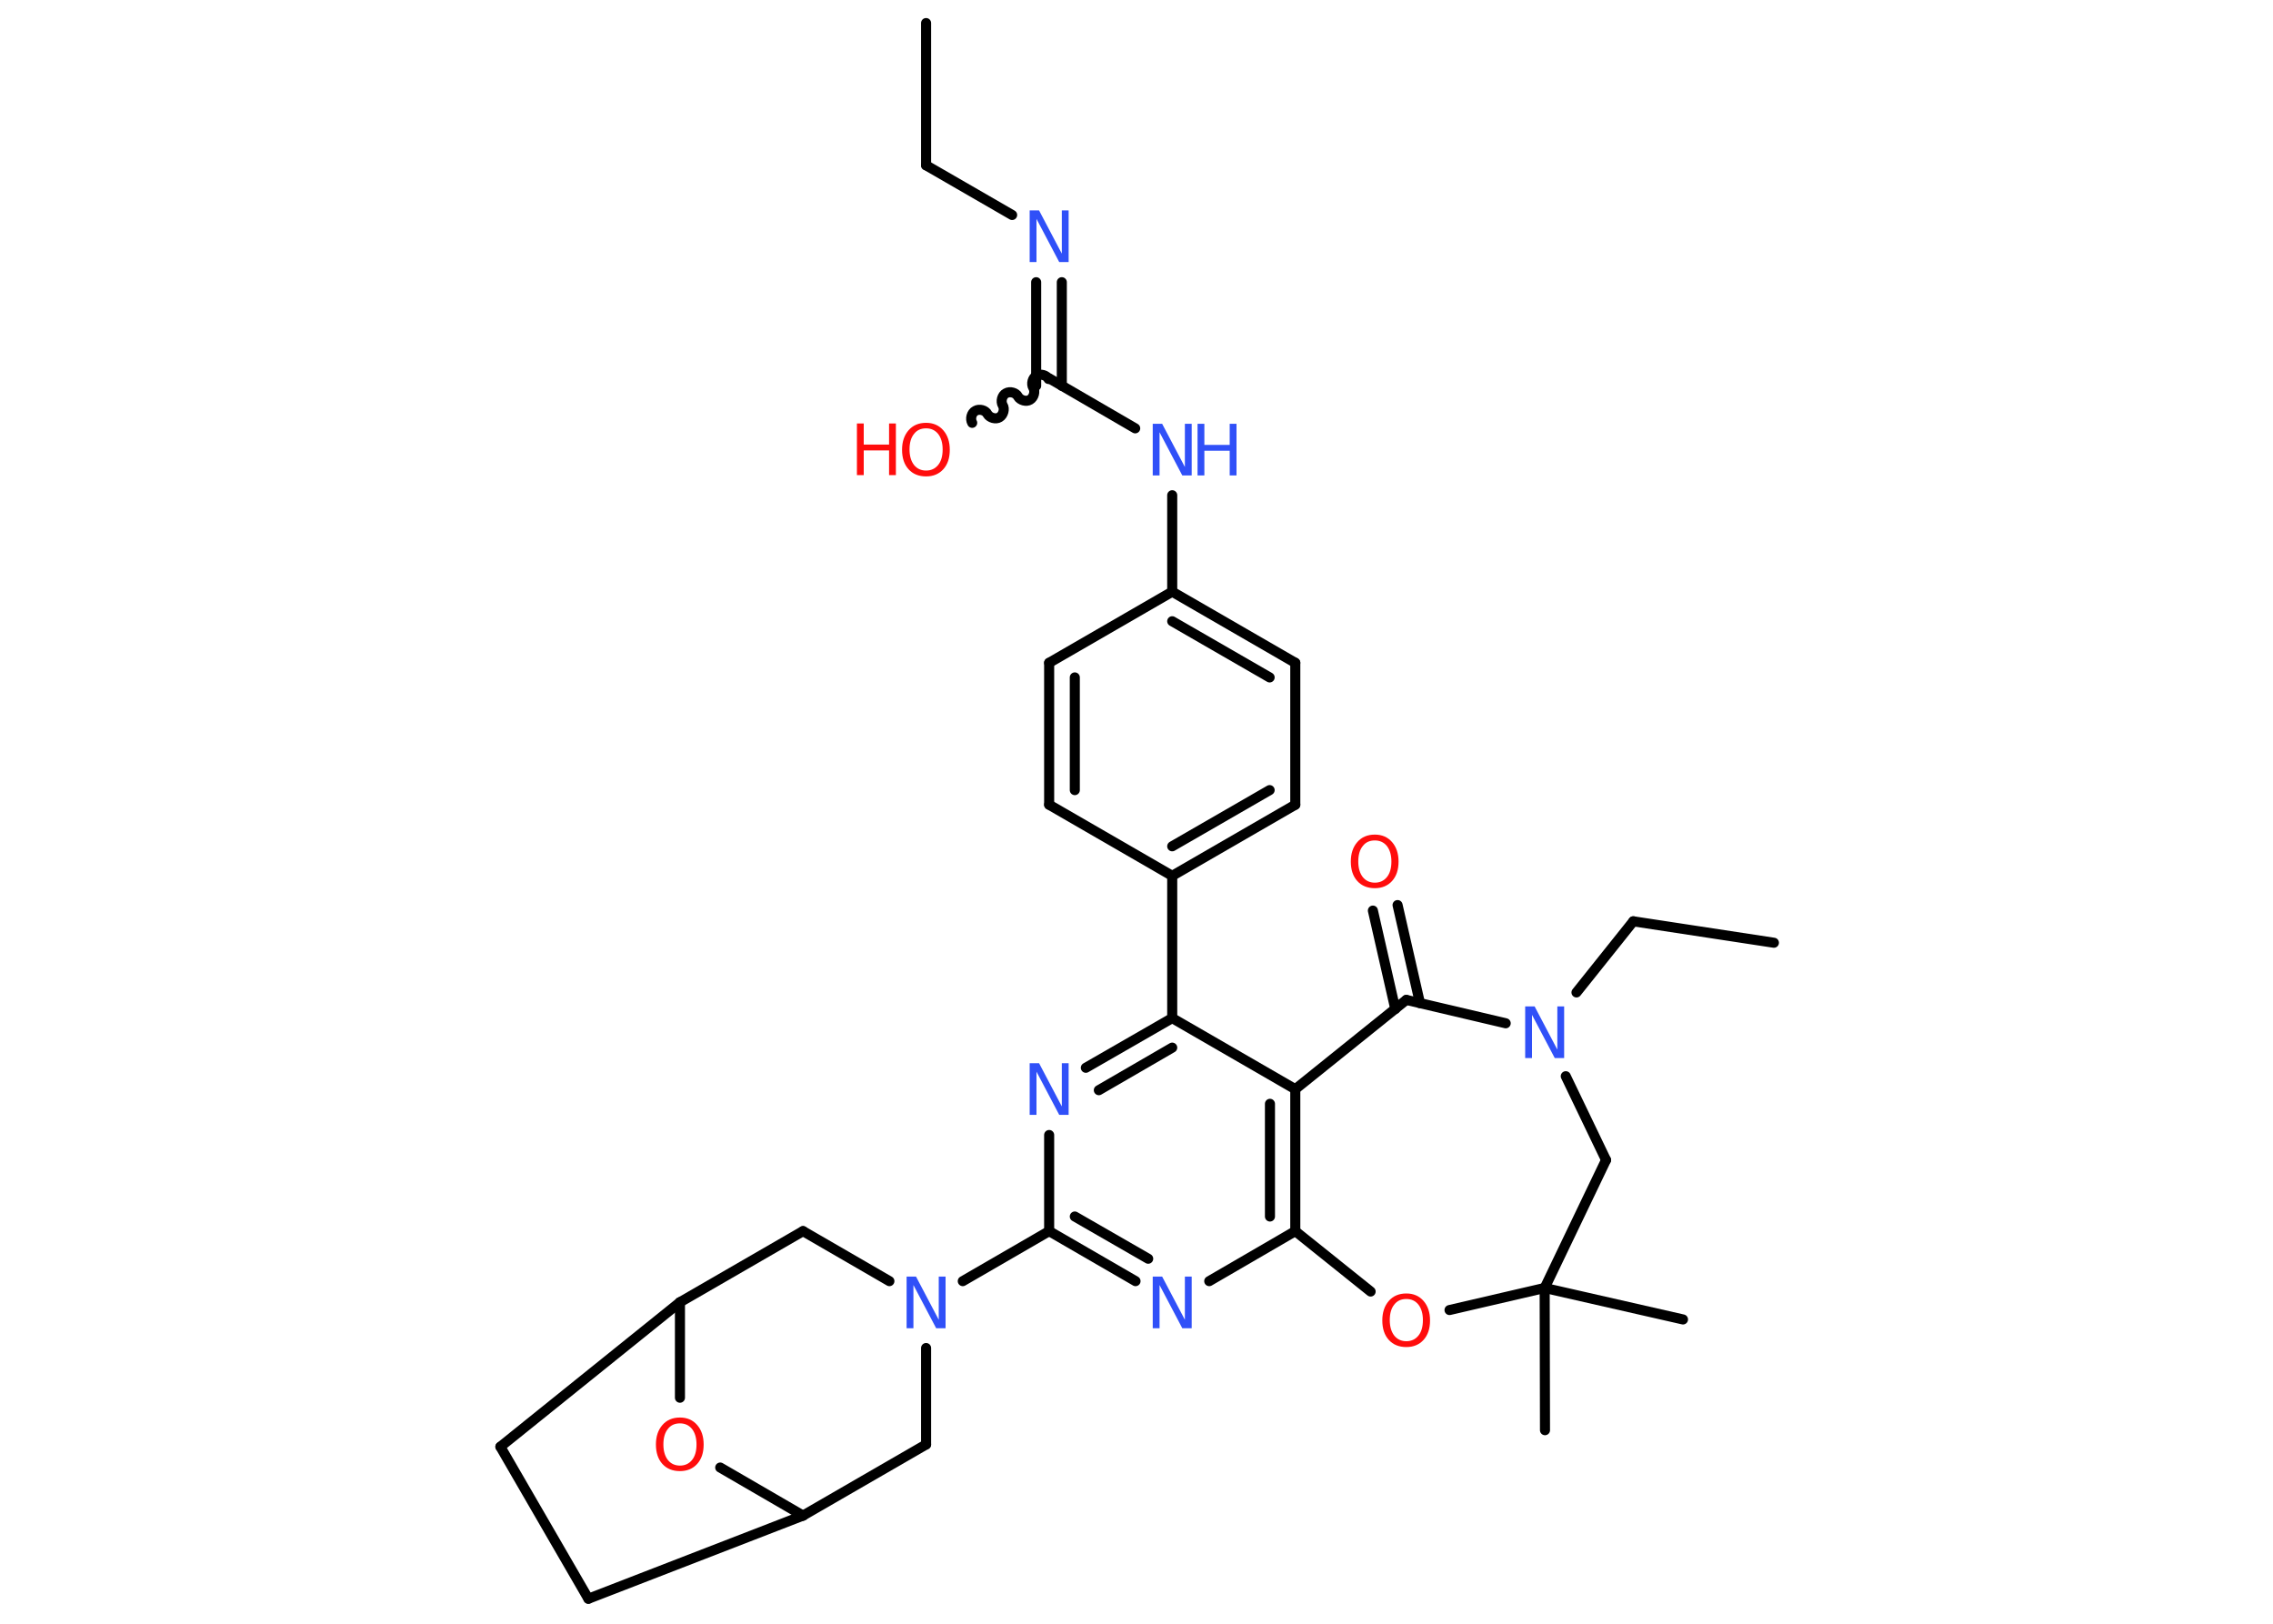 <?xml version='1.0' encoding='UTF-8'?>
<!DOCTYPE svg PUBLIC "-//W3C//DTD SVG 1.1//EN" "http://www.w3.org/Graphics/SVG/1.1/DTD/svg11.dtd">
<svg version='1.2' xmlns='http://www.w3.org/2000/svg' xmlns:xlink='http://www.w3.org/1999/xlink' width='70.0mm' height='50.0mm' viewBox='0 0 70.0 50.0'>
  <desc>Generated by the Chemistry Development Kit (http://github.com/cdk)</desc>
  <g stroke-linecap='round' stroke-linejoin='round' stroke='#000000' stroke-width='.31' fill='#3050F8'>
    <rect x='.0' y='.0' width='70.0' height='50.0' fill='#FFFFFF' stroke='none'/>
    <g id='mol1' class='mol'>
      <line id='mol1bnd1' class='bond' x1='28.52' y1='.71' x2='28.52' y2='5.09'/>
      <line id='mol1bnd2' class='bond' x1='28.52' y1='5.09' x2='31.17' y2='6.62'/>
      <g id='mol1bnd3' class='bond'>
        <line x1='32.7' y1='8.69' x2='32.7' y2='11.88'/>
        <line x1='31.91' y1='8.69' x2='31.91' y2='11.88'/>
      </g>
      <path id='mol1bnd4' class='bond' d='M29.94 13.02c-.07 -.12 -.02 -.31 .1 -.37c.12 -.07 .31 -.02 .37 .1c.07 .12 .26 .17 .37 .1c.12 -.07 .17 -.26 .1 -.37c-.07 -.12 -.02 -.31 .1 -.37c.12 -.07 .31 -.02 .37 .1c.07 .12 .26 .17 .37 .1c.12 -.07 .17 -.26 .1 -.37c-.07 -.12 -.02 -.31 .1 -.37c.12 -.07 .31 -.02 .37 .1' fill='none' stroke='#000000' stroke-width='.31'/>
      <line id='mol1bnd5' class='bond' x1='32.31' y1='11.65' x2='34.96' y2='13.19'/>
      <line id='mol1bnd6' class='bond' x1='36.1' y1='15.25' x2='36.1' y2='18.22'/>
      <g id='mol1bnd7' class='bond'>
        <line x1='39.89' y1='20.41' x2='36.1' y2='18.22'/>
        <line x1='39.1' y1='20.86' x2='36.1' y2='19.13'/>
      </g>
      <line id='mol1bnd8' class='bond' x1='39.89' y1='20.41' x2='39.89' y2='24.78'/>
      <g id='mol1bnd9' class='bond'>
        <line x1='36.1' y1='26.97' x2='39.89' y2='24.78'/>
        <line x1='36.1' y1='26.06' x2='39.1' y2='24.33'/>
      </g>
      <line id='mol1bnd10' class='bond' x1='36.1' y1='26.97' x2='36.1' y2='31.35'/>
      <g id='mol1bnd11' class='bond'>
        <line x1='36.1' y1='31.35' x2='33.44' y2='32.88'/>
        <line x1='36.1' y1='32.26' x2='33.84' y2='33.57'/>
      </g>
      <line id='mol1bnd12' class='bond' x1='32.31' y1='34.95' x2='32.31' y2='37.91'/>
      <line id='mol1bnd13' class='bond' x1='32.31' y1='37.91' x2='29.65' y2='39.45'/>
      <line id='mol1bnd14' class='bond' x1='27.39' y1='39.45' x2='24.73' y2='37.91'/>
      <line id='mol1bnd15' class='bond' x1='24.73' y1='37.91' x2='20.94' y2='40.1'/>
      <line id='mol1bnd16' class='bond' x1='20.94' y1='40.1' x2='15.41' y2='44.55'/>
      <line id='mol1bnd17' class='bond' x1='15.41' y1='44.55' x2='18.12' y2='49.23'/>
      <line id='mol1bnd18' class='bond' x1='18.12' y1='49.23' x2='24.73' y2='46.67'/>
      <line id='mol1bnd19' class='bond' x1='24.73' y1='46.67' x2='28.52' y2='44.48'/>
      <line id='mol1bnd20' class='bond' x1='28.52' y1='41.51' x2='28.52' y2='44.48'/>
      <line id='mol1bnd21' class='bond' x1='24.73' y1='46.67' x2='22.18' y2='45.19'/>
      <line id='mol1bnd22' class='bond' x1='20.94' y1='40.1' x2='20.94' y2='43.04'/>
      <g id='mol1bnd23' class='bond'>
        <line x1='32.31' y1='37.91' x2='34.97' y2='39.45'/>
        <line x1='33.1' y1='37.46' x2='35.36' y2='38.76'/>
      </g>
      <line id='mol1bnd24' class='bond' x1='37.24' y1='39.45' x2='39.89' y2='37.91'/>
      <g id='mol1bnd25' class='bond'>
        <line x1='39.89' y1='37.91' x2='39.89' y2='33.54'/>
        <line x1='39.11' y1='37.46' x2='39.11' y2='33.99'/>
      </g>
      <line id='mol1bnd26' class='bond' x1='36.1' y1='31.35' x2='39.89' y2='33.54'/>
      <line id='mol1bnd27' class='bond' x1='39.89' y1='33.54' x2='43.31' y2='30.79'/>
      <g id='mol1bnd28' class='bond'>
        <line x1='42.97' y1='31.07' x2='42.28' y2='28.04'/>
        <line x1='43.73' y1='30.89' x2='43.04' y2='27.87'/>
      </g>
      <line id='mol1bnd29' class='bond' x1='43.31' y1='30.79' x2='46.37' y2='31.51'/>
      <line id='mol1bnd30' class='bond' x1='48.55' y1='30.56' x2='50.3' y2='28.37'/>
      <line id='mol1bnd31' class='bond' x1='50.3' y1='28.37' x2='54.63' y2='29.03'/>
      <line id='mol1bnd32' class='bond' x1='48.22' y1='33.14' x2='49.46' y2='35.72'/>
      <line id='mol1bnd33' class='bond' x1='49.46' y1='35.72' x2='47.57' y2='39.66'/>
      <line id='mol1bnd34' class='bond' x1='47.57' y1='39.66' x2='47.58' y2='44.04'/>
      <line id='mol1bnd35' class='bond' x1='47.57' y1='39.66' x2='51.83' y2='40.63'/>
      <line id='mol1bnd36' class='bond' x1='47.57' y1='39.66' x2='44.64' y2='40.34'/>
      <line id='mol1bnd37' class='bond' x1='39.89' y1='37.91' x2='42.21' y2='39.77'/>
      <line id='mol1bnd38' class='bond' x1='36.1' y1='26.97' x2='32.31' y2='24.78'/>
      <g id='mol1bnd39' class='bond'>
        <line x1='32.31' y1='20.41' x2='32.31' y2='24.78'/>
        <line x1='33.1' y1='20.86' x2='33.1' y2='24.33'/>
      </g>
      <line id='mol1bnd40' class='bond' x1='36.1' y1='18.22' x2='32.31' y2='20.41'/>
      <path id='mol1atm3' class='atom' d='M31.71 6.48h.29l.7 1.33v-1.33h.21v1.59h-.29l-.7 -1.33v1.33h-.21v-1.59z' stroke='none'/>
      <g id='mol1atm5' class='atom'>
        <path d='M28.52 13.19q-.24 .0 -.37 .17q-.14 .17 -.14 .48q.0 .3 .14 .48q.14 .17 .37 .17q.23 .0 .37 -.17q.14 -.17 .14 -.48q.0 -.3 -.14 -.48q-.14 -.17 -.37 -.17zM28.52 13.02q.33 .0 .53 .23q.2 .23 .2 .6q.0 .38 -.2 .6q-.2 .22 -.53 .22q-.34 .0 -.54 -.22q-.2 -.22 -.2 -.6q.0 -.37 .2 -.6q.2 -.23 .54 -.23z' stroke='none' fill='#FF0D0D'/>
        <path d='M26.39 13.04h.21v.65h.78v-.65h.21v1.59h-.21v-.76h-.78v.76h-.21v-1.59z' stroke='none' fill='#FF0D0D'/>
      </g>
      <g id='mol1atm6' class='atom'>
        <path d='M35.5 13.05h.29l.7 1.33v-1.33h.21v1.59h-.29l-.7 -1.33v1.33h-.21v-1.59z' stroke='none'/>
        <path d='M36.88 13.05h.21v.65h.78v-.65h.21v1.59h-.21v-.76h-.78v.76h-.21v-1.59z' stroke='none'/>
      </g>
      <path id='mol1atm12' class='atom' d='M31.71 32.74h.29l.7 1.33v-1.33h.21v1.59h-.29l-.7 -1.33v1.33h-.21v-1.59z' stroke='none'/>
      <path id='mol1atm14' class='atom' d='M27.92 39.31h.29l.7 1.33v-1.33h.21v1.59h-.29l-.7 -1.33v1.33h-.21v-1.59z' stroke='none'/>
      <path id='mol1atm21' class='atom' d='M20.94 43.83q-.24 .0 -.37 .17q-.14 .17 -.14 .48q.0 .3 .14 .48q.14 .17 .37 .17q.23 .0 .37 -.17q.14 -.17 .14 -.48q.0 -.3 -.14 -.48q-.14 -.17 -.37 -.17zM20.94 43.65q.33 .0 .53 .23q.2 .23 .2 .6q.0 .38 -.2 .6q-.2 .22 -.53 .22q-.34 .0 -.54 -.22q-.2 -.22 -.2 -.6q.0 -.37 .2 -.6q.2 -.23 .54 -.23z' stroke='none' fill='#FF0D0D'/>
      <path id='mol1atm22' class='atom' d='M35.5 39.31h.29l.7 1.33v-1.33h.21v1.59h-.29l-.7 -1.33v1.33h-.21v-1.59z' stroke='none'/>
      <path id='mol1atm26' class='atom' d='M42.34 25.88q-.24 .0 -.37 .17q-.14 .17 -.14 .48q.0 .3 .14 .48q.14 .17 .37 .17q.23 .0 .37 -.17q.14 -.17 .14 -.48q.0 -.3 -.14 -.48q-.14 -.17 -.37 -.17zM42.34 25.7q.33 .0 .53 .23q.2 .23 .2 .6q.0 .38 -.2 .6q-.2 .22 -.53 .22q-.34 .0 -.54 -.22q-.2 -.22 -.2 -.6q.0 -.37 .2 -.6q.2 -.23 .54 -.23z' stroke='none' fill='#FF0D0D'/>
      <path id='mol1atm27' class='atom' d='M46.97 30.99h.29l.7 1.33v-1.33h.21v1.59h-.29l-.7 -1.33v1.33h-.21v-1.59z' stroke='none'/>
      <path id='mol1atm34' class='atom' d='M43.31 40.0q-.24 .0 -.37 .17q-.14 .17 -.14 .48q.0 .3 .14 .48q.14 .17 .37 .17q.23 .0 .37 -.17q.14 -.17 .14 -.48q.0 -.3 -.14 -.48q-.14 -.17 -.37 -.17zM43.31 39.83q.33 .0 .53 .23q.2 .23 .2 .6q.0 .38 -.2 .6q-.2 .22 -.53 .22q-.34 .0 -.54 -.22q-.2 -.22 -.2 -.6q.0 -.37 .2 -.6q.2 -.23 .54 -.23z' stroke='none' fill='#FF0D0D'/>
    </g>
  </g>
</svg>

